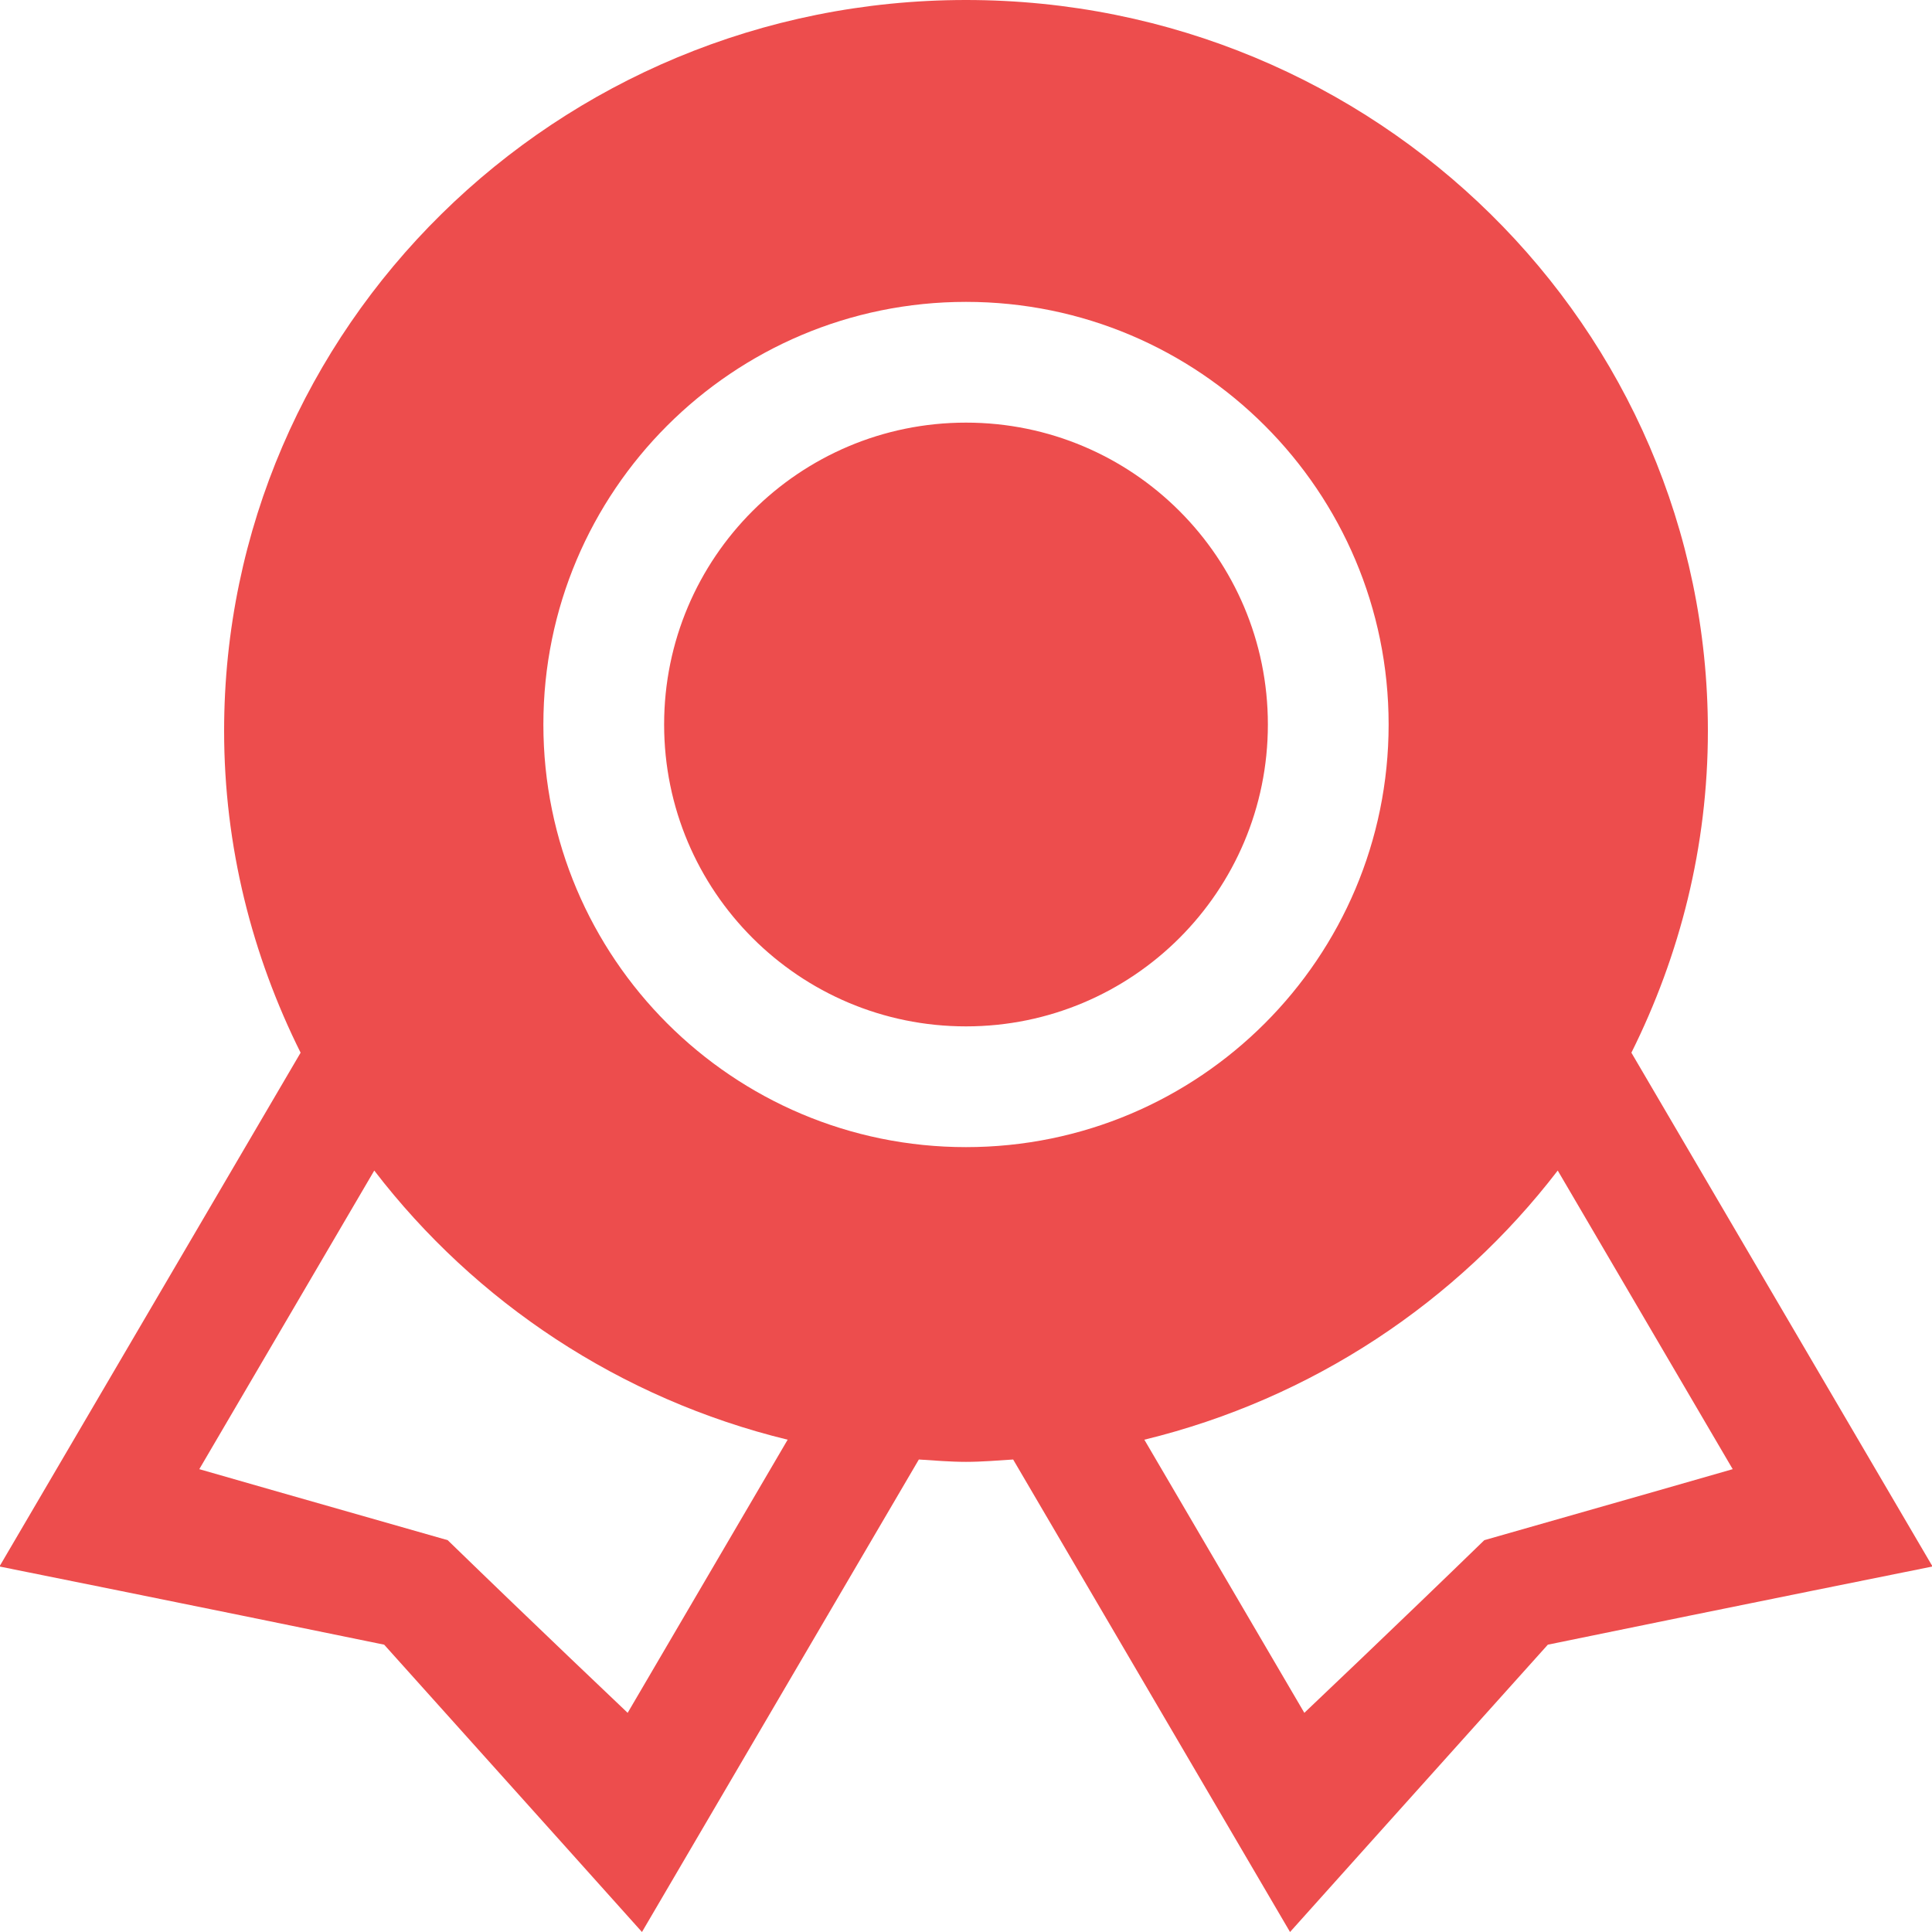 <!DOCTYPE svg PUBLIC "-//W3C//DTD SVG 1.1//EN" "http://www.w3.org/Graphics/SVG/1.1/DTD/svg11.dtd">
<!-- Uploaded to: SVG Repo, www.svgrepo.com, Transformed by: SVG Repo Mixer Tools -->
<svg width="800px" height="800px" viewBox="0 0 32 32" version="1.1" xmlns="http://www.w3.org/2000/svg" xmlns:xlink="http://www.w3.org/1999/xlink" xmlns:sketch="http://www.bohemiancoding.com/sketch/ns" fill="#000000">
<g id="SVGRepo_bgCarrier" stroke-width="0"/>
<g id="SVGRepo_tracerCarrier" stroke-linecap="round" stroke-linejoin="round"/>
<g id="SVGRepo_iconCarrier"> <title>award 2</title> <desc>Created with Sketch Beta.</desc> <defs> </defs> <g id="Page-1" stroke="none" stroke-width="1" fill="none" fill-rule="evenodd" sketch:type="MSPage"> <g id="Icon-Set-Filled" sketch:type="MSLayerGroup" transform="translate(-310, -413)" fill="#ED4D4D"> <path d="M334.585,438.51 C333.141,439.913 331.604,441.37 331.604,441.37 L328.954,436.846 C331.729,436.17 334.128,434.568 335.801,432.388 L338.699,437.334 C338.699,437.334 336.633,437.928 334.585,438.51 L334.585,438.51 Z M326,432 C322.134,432 319,428.866 319,425 C319,421.134 322.134,418 326,418 C329.866,418 333,421.134 333,425 C333,428.866 329.866,432 326,432 L326,432 Z M320.396,441.37 C320.396,441.37 318.859,439.913 317.415,438.51 C315.367,437.928 313.301,437.334 313.301,437.334 L316.199,432.388 C317.872,434.568 320.271,436.17 323.046,436.846 L320.396,441.37 L320.396,441.37 Z M337.021,430.436 C337.824,428.825 338.288,427.021 338.288,425.106 C338.288,418.42 332.786,413 326,413 C319.214,413 313.712,418.42 313.712,425.106 C313.712,427.021 314.176,428.825 314.979,430.436 L309.991,438.946 C309.991,438.946 313.154,439.581 316.363,440.241 C318.503,442.623 320.633,445 320.633,445 L325.219,437.174 C325.479,437.19 325.736,437.213 326,437.213 C326.264,437.213 326.521,437.19 326.781,437.174 L331.367,445 C331.367,445 333.497,442.623 335.637,440.241 C338.846,439.581 342.009,438.946 342.009,438.946 L337.021,430.436 L337.021,430.436 Z M326,420 C323.238,420 321,422.238 321,425 C321,427.762 323.238,430 326,430 C328.762,430 331,427.762 331,425 C331,422.238 328.762,420 326,420 L326,420 Z" id="award-2" sketch:type="MSShapeGroup"> </path> </g> </g> </g>
</svg>